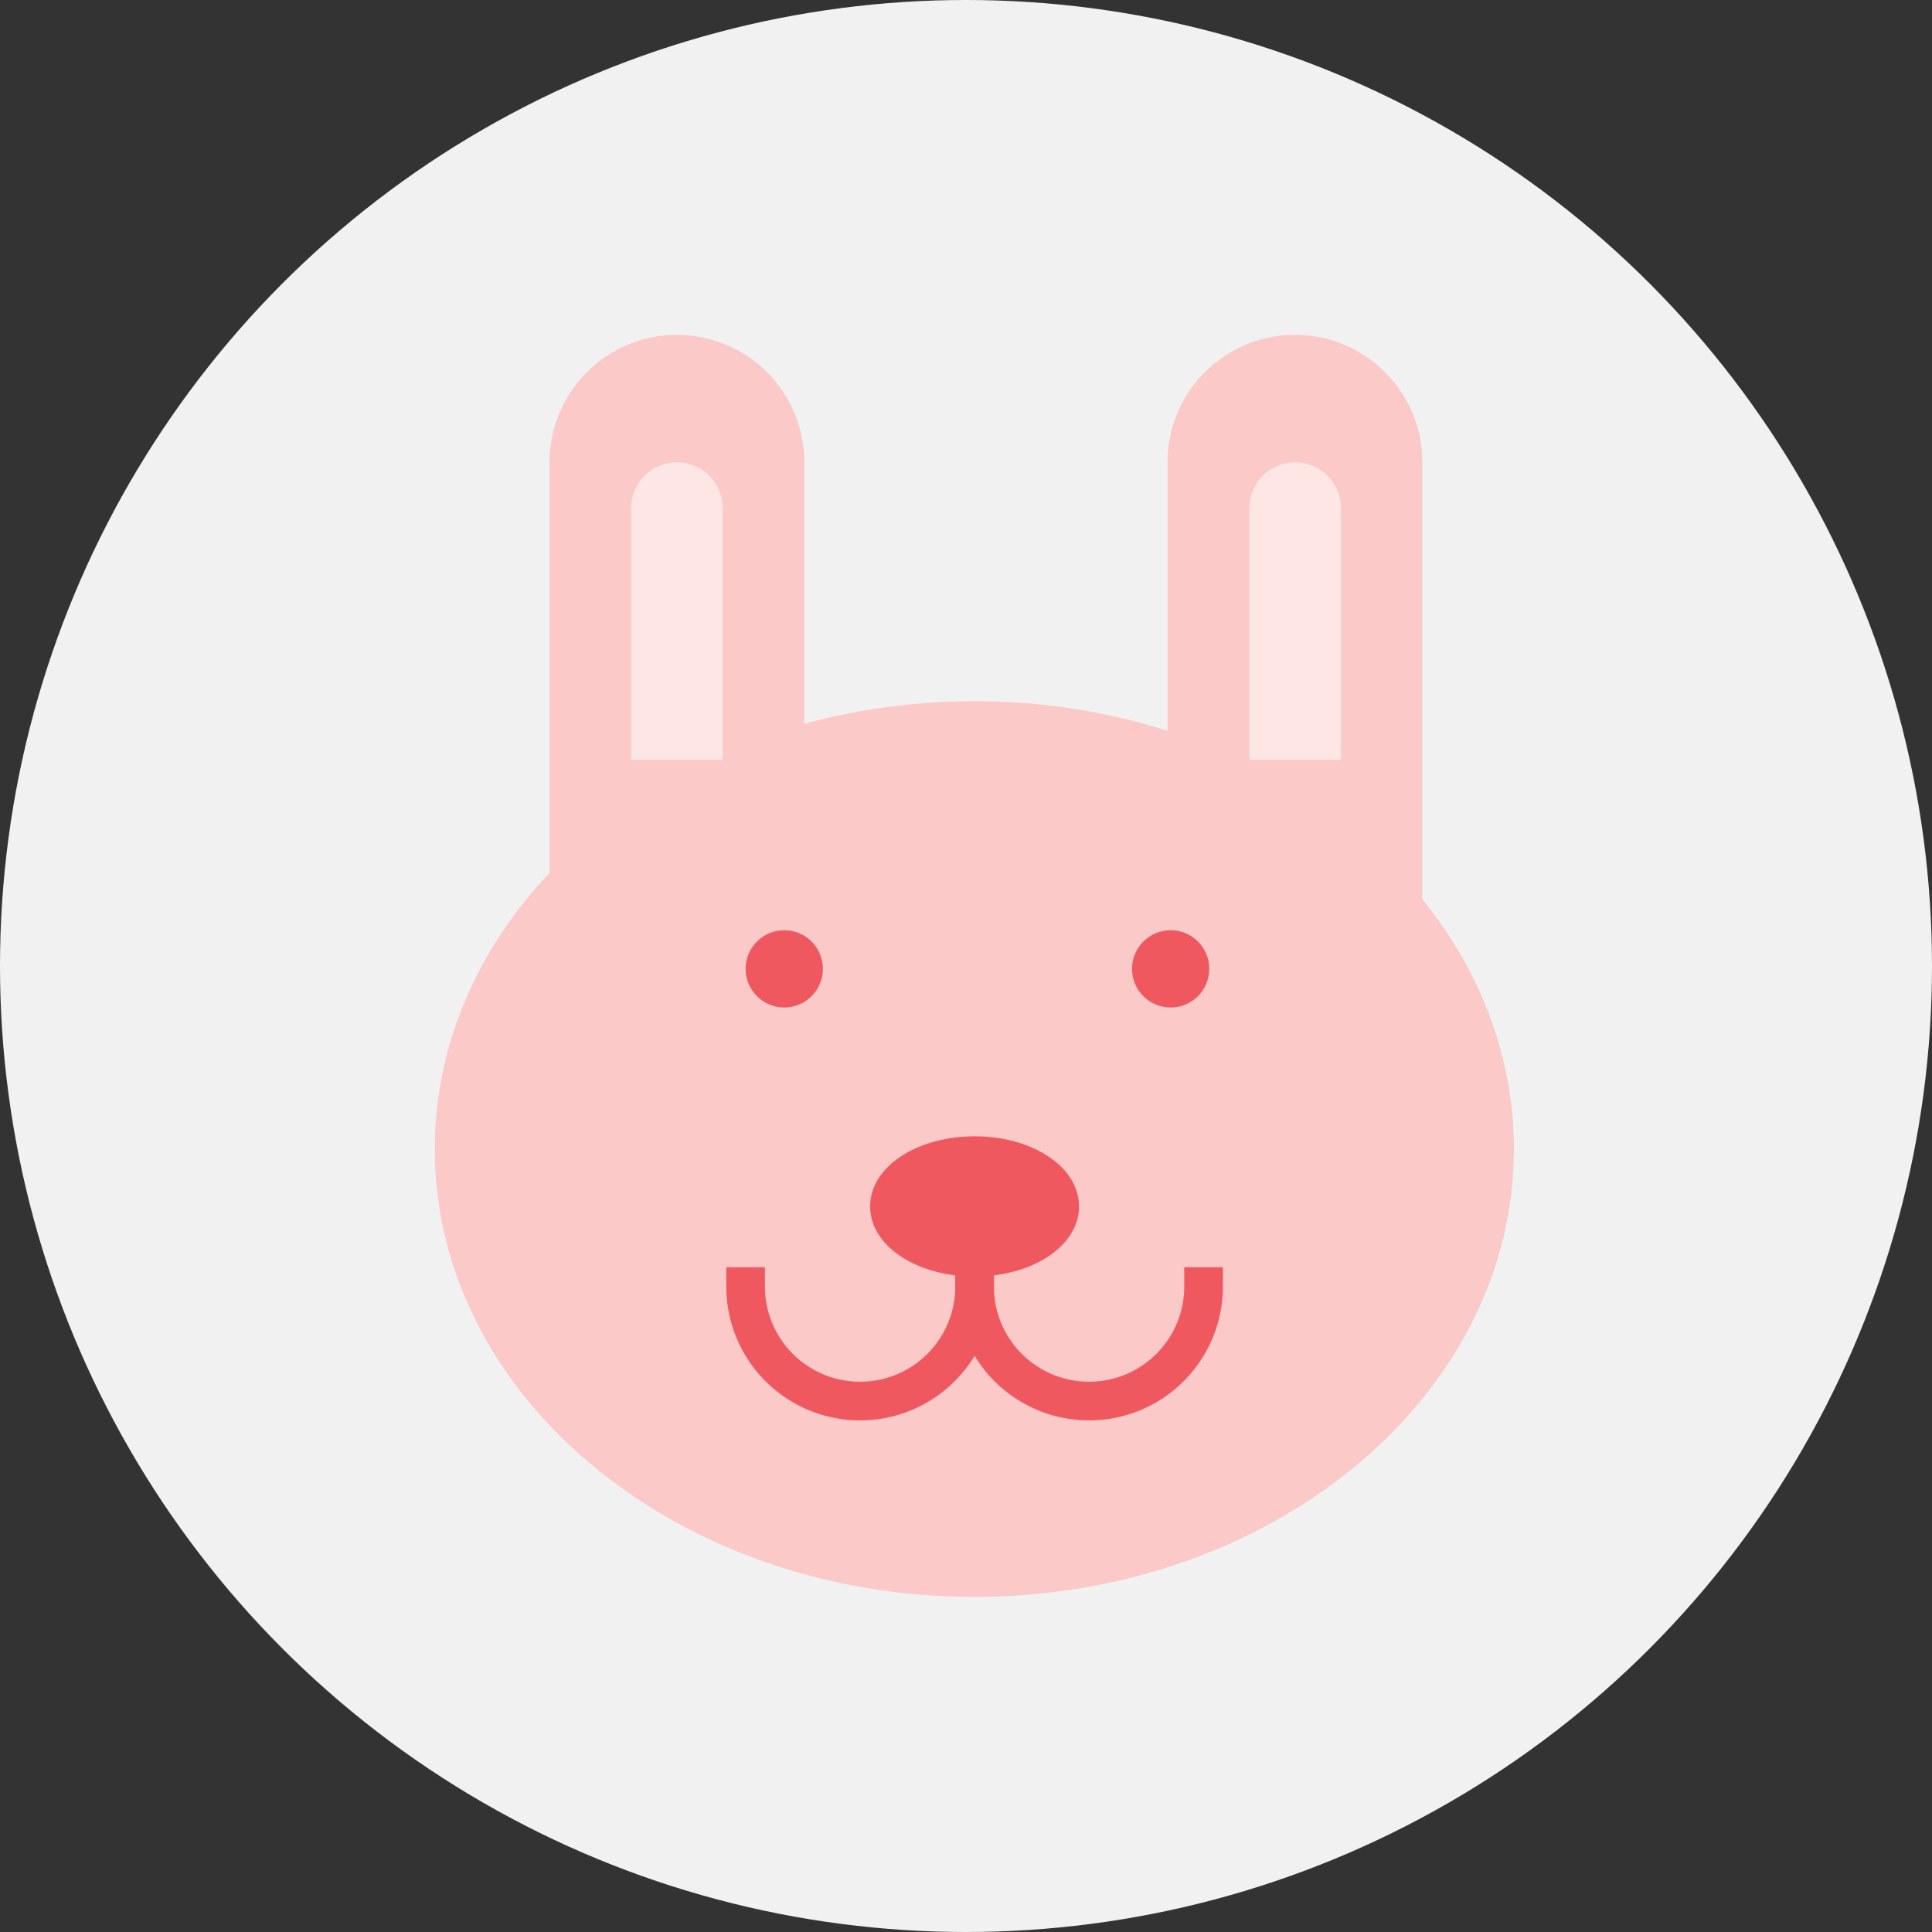 <svg xmlns="http://www.w3.org/2000/svg" width="150" height="150" viewBox="0 0 150 150">
    <rect x="0" y="0" width="150" height="150" fill="#333333" stroke="none"/>
    <g fill="none" fill-rule="evenodd">
        <circle cx="75" cy="75" r="75" fill="#F1F1F2"/>
        <g transform="translate(34 27)">
            <path fill="#FAC9C8" stroke="#FAC9C8" stroke-linecap="square" stroke-linejoin="round" stroke-width="2" d="M75.426 43.177c4.487 5.42 7.111 11.975 7.111 19.036 0 18.65-18.307 33.768-40.889 33.768C19.066 95.981.76 80.863.76 62.213c0-7.957 3.333-15.271 8.908-21.043V8.892c0-4.91 3.99-8.892 8.889-8.892a8.887 8.887 0 0 1 8.888 8.892v21.646c4.425-1.354 9.21-2.094 14.204-2.094 5.678 0 11.086.956 16 2.684V8.885c0-4.907 3.99-8.885 8.89-8.885 4.908 0 8.888 3.98 8.888 8.885v34.292z"/>
            <path stroke="#FEE6E5" stroke-width="4" d="M17 30h3.111V12.45a1.554 1.554 0 1 0-3.111 0V30zM65 30h3.111V12.45a1.554 1.554 0 1 0-3.111 0V30z"/>
            <path stroke="#F05860" stroke-linecap="square" stroke-linejoin="round" stroke-width="3" d="M23.889 72.889a8.889 8.889 0 1 0 17.778 0"/>
            <ellipse cx="41.667" cy="66.667" fill="#F05860" stroke="#F05860" stroke-linecap="square" stroke-linejoin="round" stroke-width="2" rx="7.111" ry="4.444"/>
            <circle cx="26.889" cy="48.222" r="2" fill="#F05860" stroke="#F05860" stroke-linecap="square" stroke-linejoin="round" stroke-width="2"/>
            <circle cx="56.889" cy="48.222" r="2" fill="#F05860" stroke="#F05860" stroke-linecap="square" stroke-linejoin="round" stroke-width="2"/>
            <path stroke="#F05860" stroke-linecap="square" stroke-linejoin="round" stroke-width="3" d="M41.667 72.889a8.889 8.889 0 1 0 17.778 0"/>
        </g>
    </g>
</svg>
